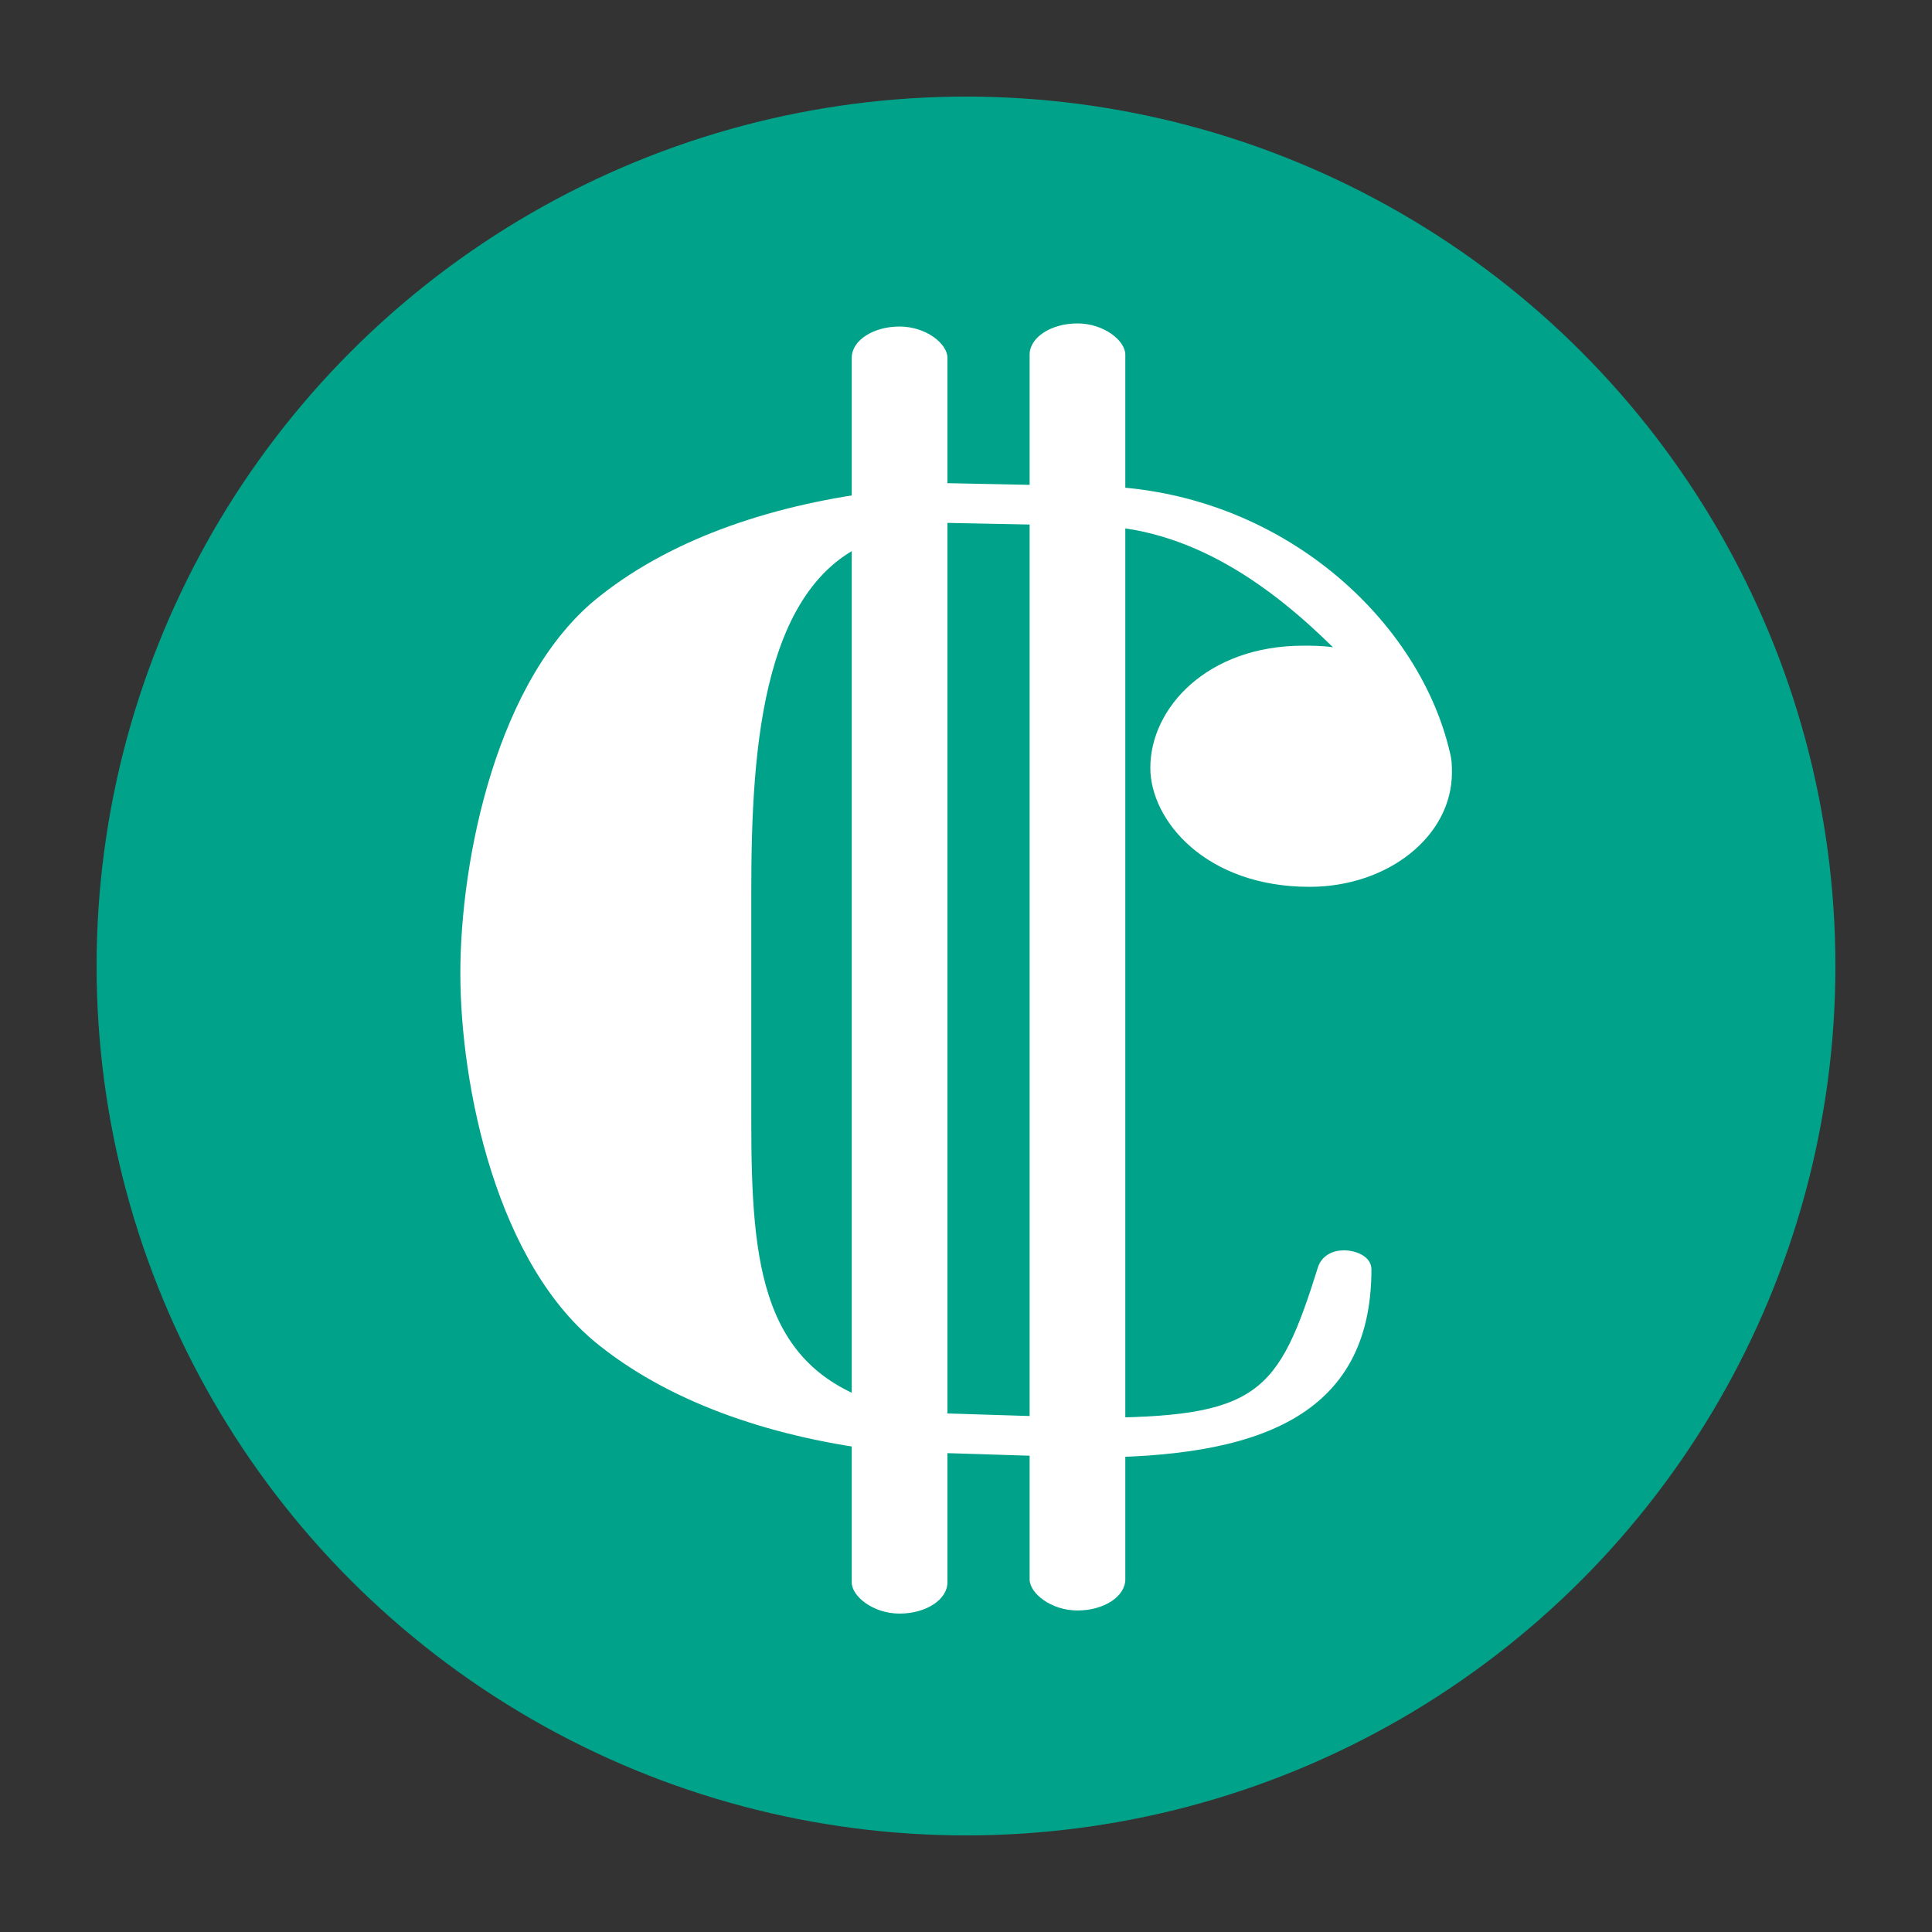 <?xml version="1.0" encoding="UTF-8" standalone="no"?>
<svg
   viewBox="0 0 500 500"
   version="1.1"
   id="svg17"
   sodipodi:docname="logo.svg"
   inkscape:version="1.1.2 (0a00cf5339, 2022-02-04)"
   inkscape:export-filename="/home/jesus/Imágenes/svg_images/ConTaEdu.png"
   inkscape:export-xdpi="96"
   inkscape:export-ydpi="96"
   xmlns:inkscape="http://www.inkscape.org/namespaces/inkscape"
   xmlns:sodipodi="http://sodipodi.sourceforge.net/DTD/sodipodi-0.dtd"
   xmlns="http://www.w3.org/2000/svg"
   xmlns:svg="http://www.w3.org/2000/svg">
  <rect x="0" y="0" width="500" height="500" fill="#333333" stroke="none"/>
  <sodipodi:namedview
     id="namedview19"
     pagecolor="#ffffff"
     bordercolor="#666666"
     borderopacity="1.0"
     inkscape:pageshadow="2"
     inkscape:pageopacity="0.0"
     inkscape:pagecheckerboard="0"
     showgrid="false"
     inkscape:zoom="0.64"
     inkscape:cx="286.71875"
     inkscape:cy="332.8125"
     inkscape:window-width="1366"
     inkscape:window-height="731"
     inkscape:window-x="1920"
     inkscape:window-y="0"
     inkscape:window-maximized="1"
     inkscape:current-layer="g15" />
  <defs
     id="defs2" />
  <g
     transform="translate(100.389,-115.442)"
     id="g15">
    <circle
       style="fill:#00a38a;fill-opacity:1;stroke-width:1.014"
       id="path1048"
       cx="149.611"
       cy="365.442"
       r="225" />
    <g
       transform="matrix(22.067,0,0,16.484,16.542,218.076)"
       id="g9">
      <defs
         id="defs3375" />
      <g
         transform="translate(0.1,-1034.594)"
         id="layer1">
        <path
           id="path18"
           d="m 9.96,1042.291 c -1.221,0 -1.868,-1.046 -1.868,-1.868 0,-0.946 0.672,-1.918 1.793,-1.918 0.1,0 0.224,0 0.349,0.025 -0.698,-0.921 -1.665,-1.908 -2.86,-1.908 l -1.891,-0.051 v 13.98 c 0.099,0 1.791,0.076 1.891,0.076 1.992,0 2.215,-0.363 2.688,-2.38 0.05,-0.174 0.174,-0.249 0.299,-0.249 0.149,0 0.324,0.1 0.324,0.299 0,2.341 -1.369,2.953 -3.311,2.953 -0.1,0 -1.792,-0.076 -1.891,-0.076 v 1.942 c 0,0.15 -0.1,0.249 -0.249,0.249 l -0.004,0.051 c -0.149,0 -0.249,-0.1 -0.249,-0.249 v -2.017 c -1.27,-0.199 -2.465,-0.723 -3.337,-1.644 -1.221,-1.27 -1.644,-4.093 -1.644,-5.861 0,-1.768 0.423,-4.657 1.644,-5.927 0.872,-0.922 2.067,-1.445 3.337,-1.644 v -2.017 c 0,-0.15 0.1,-0.249 0.249,-0.249 l 0.004,-0.051 c 0.149,0 0.249,0.1 0.249,0.249 v 1.942 l 1.891,0.051 c 2.167,0 3.856,2.033 4.23,4.175 0.025,0.125 0.025,0.224 0.025,0.324 0,0.996 -0.748,1.793 -1.669,1.793 z m -4.979,8.136 v -13.631 c -1.444,0.548 -1.569,3.287 -1.569,5.579 v 1.27 2.324 c 0,2.292 0.125,3.911 1.569,4.458 z"
           style="fill:#ffffff" />
      </g>
    </g>
    <rect
       x="166.08"
       y="199.146"
       width="24.761"
       height="333.088"
       rx="12.383"
       ry="8.068"
       style="fill:#ffffff;stroke-width:3.178"
       id="rect11" />
    <rect
       x="120.043"
       y="199.948"
       width="24.761"
       height="333.088"
       rx="12.383"
       ry="8.068"
       style="fill:#ffffff;stroke-width:3.178"
       id="rect11-3" />
  </g>
</svg>
